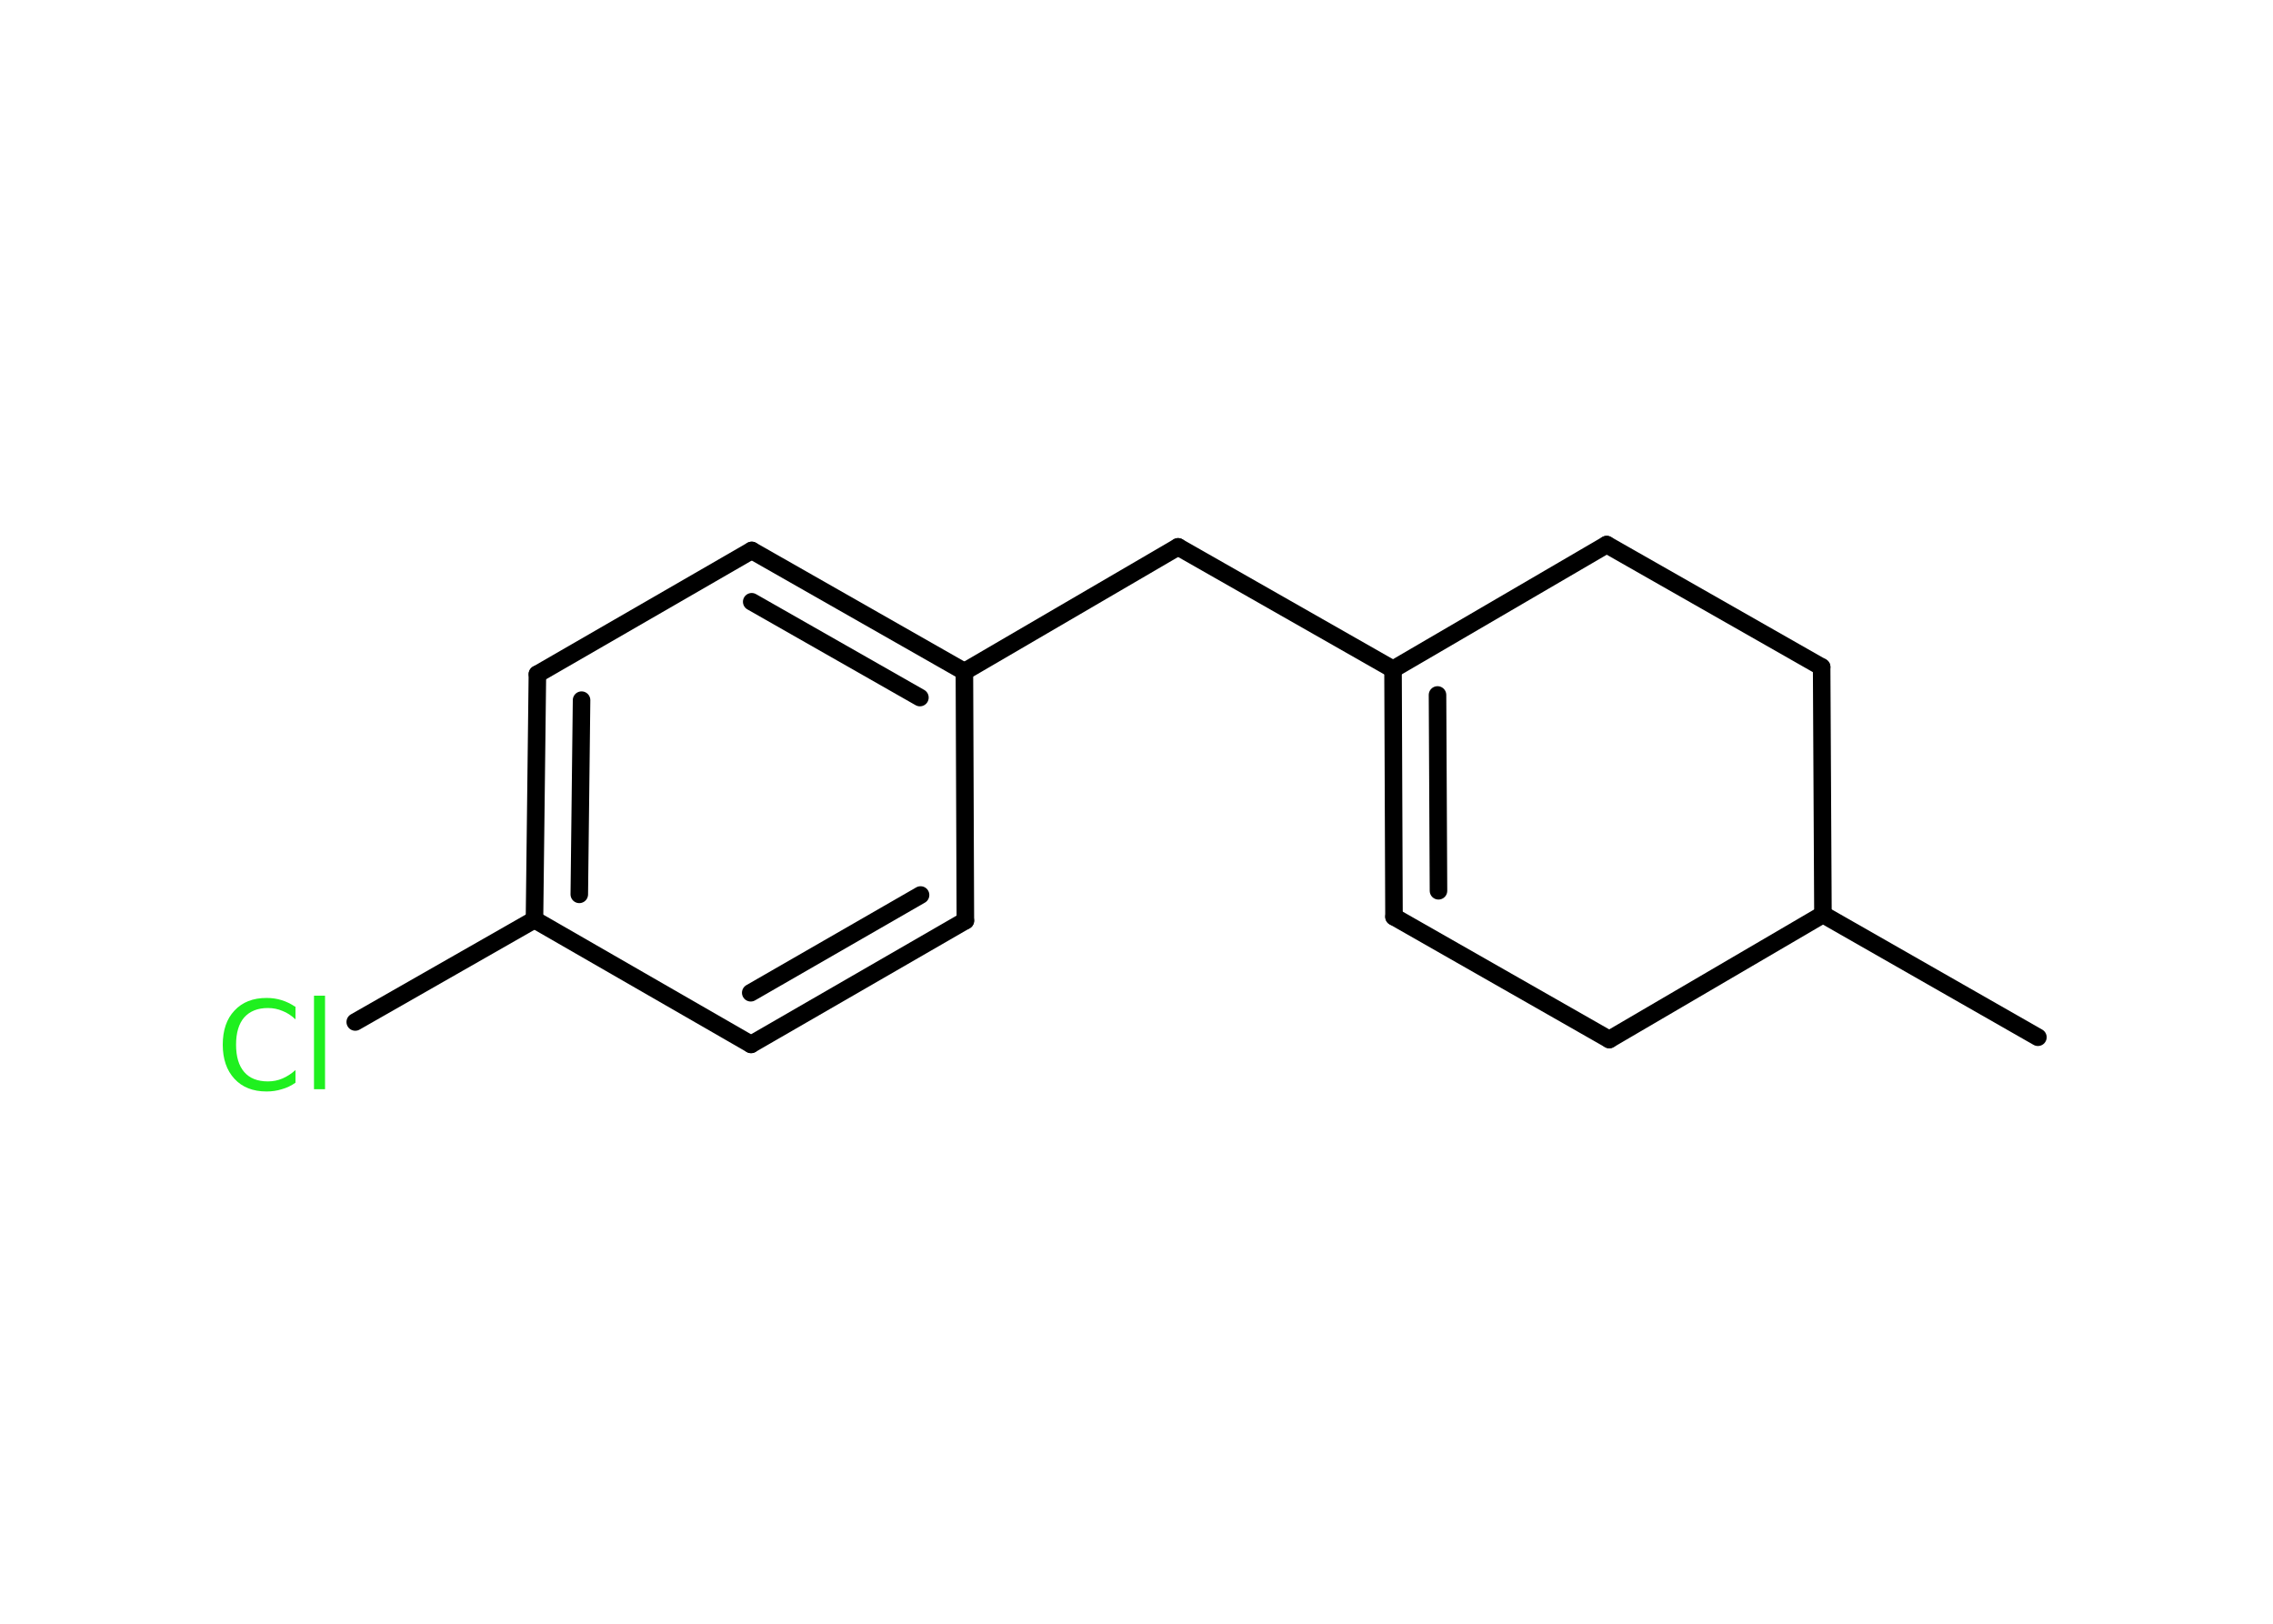 <?xml version='1.0' encoding='UTF-8'?>
<!DOCTYPE svg PUBLIC "-//W3C//DTD SVG 1.1//EN" "http://www.w3.org/Graphics/SVG/1.1/DTD/svg11.dtd">
<svg version='1.2' xmlns='http://www.w3.org/2000/svg' xmlns:xlink='http://www.w3.org/1999/xlink' width='70.0mm' height='50.0mm' viewBox='0 0 70.0 50.0'>
  <desc>Generated by the Chemistry Development Kit (http://github.com/cdk)</desc>
  <g stroke-linecap='round' stroke-linejoin='round' stroke='#000000' stroke-width='.54' fill='#1FF01F'>
    <rect x='.0' y='.0' width='70.0' height='50.0' fill='#FFFFFF' stroke='none'/>
    <g id='mol1' class='mol'>
      <line id='mol1bnd1' class='bond' x1='62.76' y1='31.94' x2='56.14' y2='28.16'/>
      <line id='mol1bnd2' class='bond' x1='56.14' y1='28.16' x2='49.56' y2='32.01'/>
      <line id='mol1bnd3' class='bond' x1='49.56' y1='32.01' x2='42.93' y2='28.23'/>
      <g id='mol1bnd4' class='bond'>
        <line x1='42.9' y1='20.61' x2='42.93' y2='28.23'/>
        <line x1='44.27' y1='21.4' x2='44.3' y2='27.43'/>
      </g>
      <line id='mol1bnd5' class='bond' x1='42.9' y1='20.61' x2='36.28' y2='16.84'/>
      <line id='mol1bnd6' class='bond' x1='36.28' y1='16.84' x2='29.7' y2='20.68'/>
      <g id='mol1bnd7' class='bond'>
        <line x1='29.7' y1='20.68' x2='23.15' y2='16.95'/>
        <line x1='28.33' y1='21.48' x2='23.15' y2='18.53'/>
      </g>
      <line id='mol1bnd8' class='bond' x1='23.15' y1='16.95' x2='16.55' y2='20.76'/>
      <g id='mol1bnd9' class='bond'>
        <line x1='16.55' y1='20.76' x2='16.46' y2='28.32'/>
        <line x1='17.91' y1='21.56' x2='17.84' y2='27.54'/>
      </g>
      <line id='mol1bnd10' class='bond' x1='16.46' y1='28.32' x2='10.94' y2='31.47'/>
      <line id='mol1bnd11' class='bond' x1='16.46' y1='28.32' x2='23.13' y2='32.16'/>
      <g id='mol1bnd12' class='bond'>
        <line x1='23.13' y1='32.16' x2='29.73' y2='28.35'/>
        <line x1='23.12' y1='30.57' x2='28.35' y2='27.56'/>
      </g>
      <line id='mol1bnd13' class='bond' x1='29.7' y1='20.68' x2='29.73' y2='28.35'/>
      <line id='mol1bnd14' class='bond' x1='42.9' y1='20.61' x2='49.48' y2='16.77'/>
      <line id='mol1bnd15' class='bond' x1='49.48' y1='16.77' x2='56.1' y2='20.54'/>
      <line id='mol1bnd16' class='bond' x1='56.14' y1='28.16' x2='56.1' y2='20.54'/>
      <path id='mol1atm11' class='atom' d='M9.1 30.99v.4q-.19 -.18 -.4 -.26q-.21 -.09 -.45 -.09q-.47 .0 -.73 .29q-.25 .29 -.25 .84q.0 .55 .25 .84q.25 .29 .73 .29q.24 .0 .45 -.09q.21 -.09 .4 -.26v.39q-.2 .14 -.42 .2q-.22 .07 -.47 .07q-.63 .0 -.99 -.39q-.36 -.39 -.36 -1.05q.0 -.67 .36 -1.05q.36 -.39 .99 -.39q.25 .0 .47 .07q.22 .07 .41 .2zM9.67 30.66h.34v2.88h-.34v-2.88z' stroke='none'/>
    </g>
  </g>
</svg>
